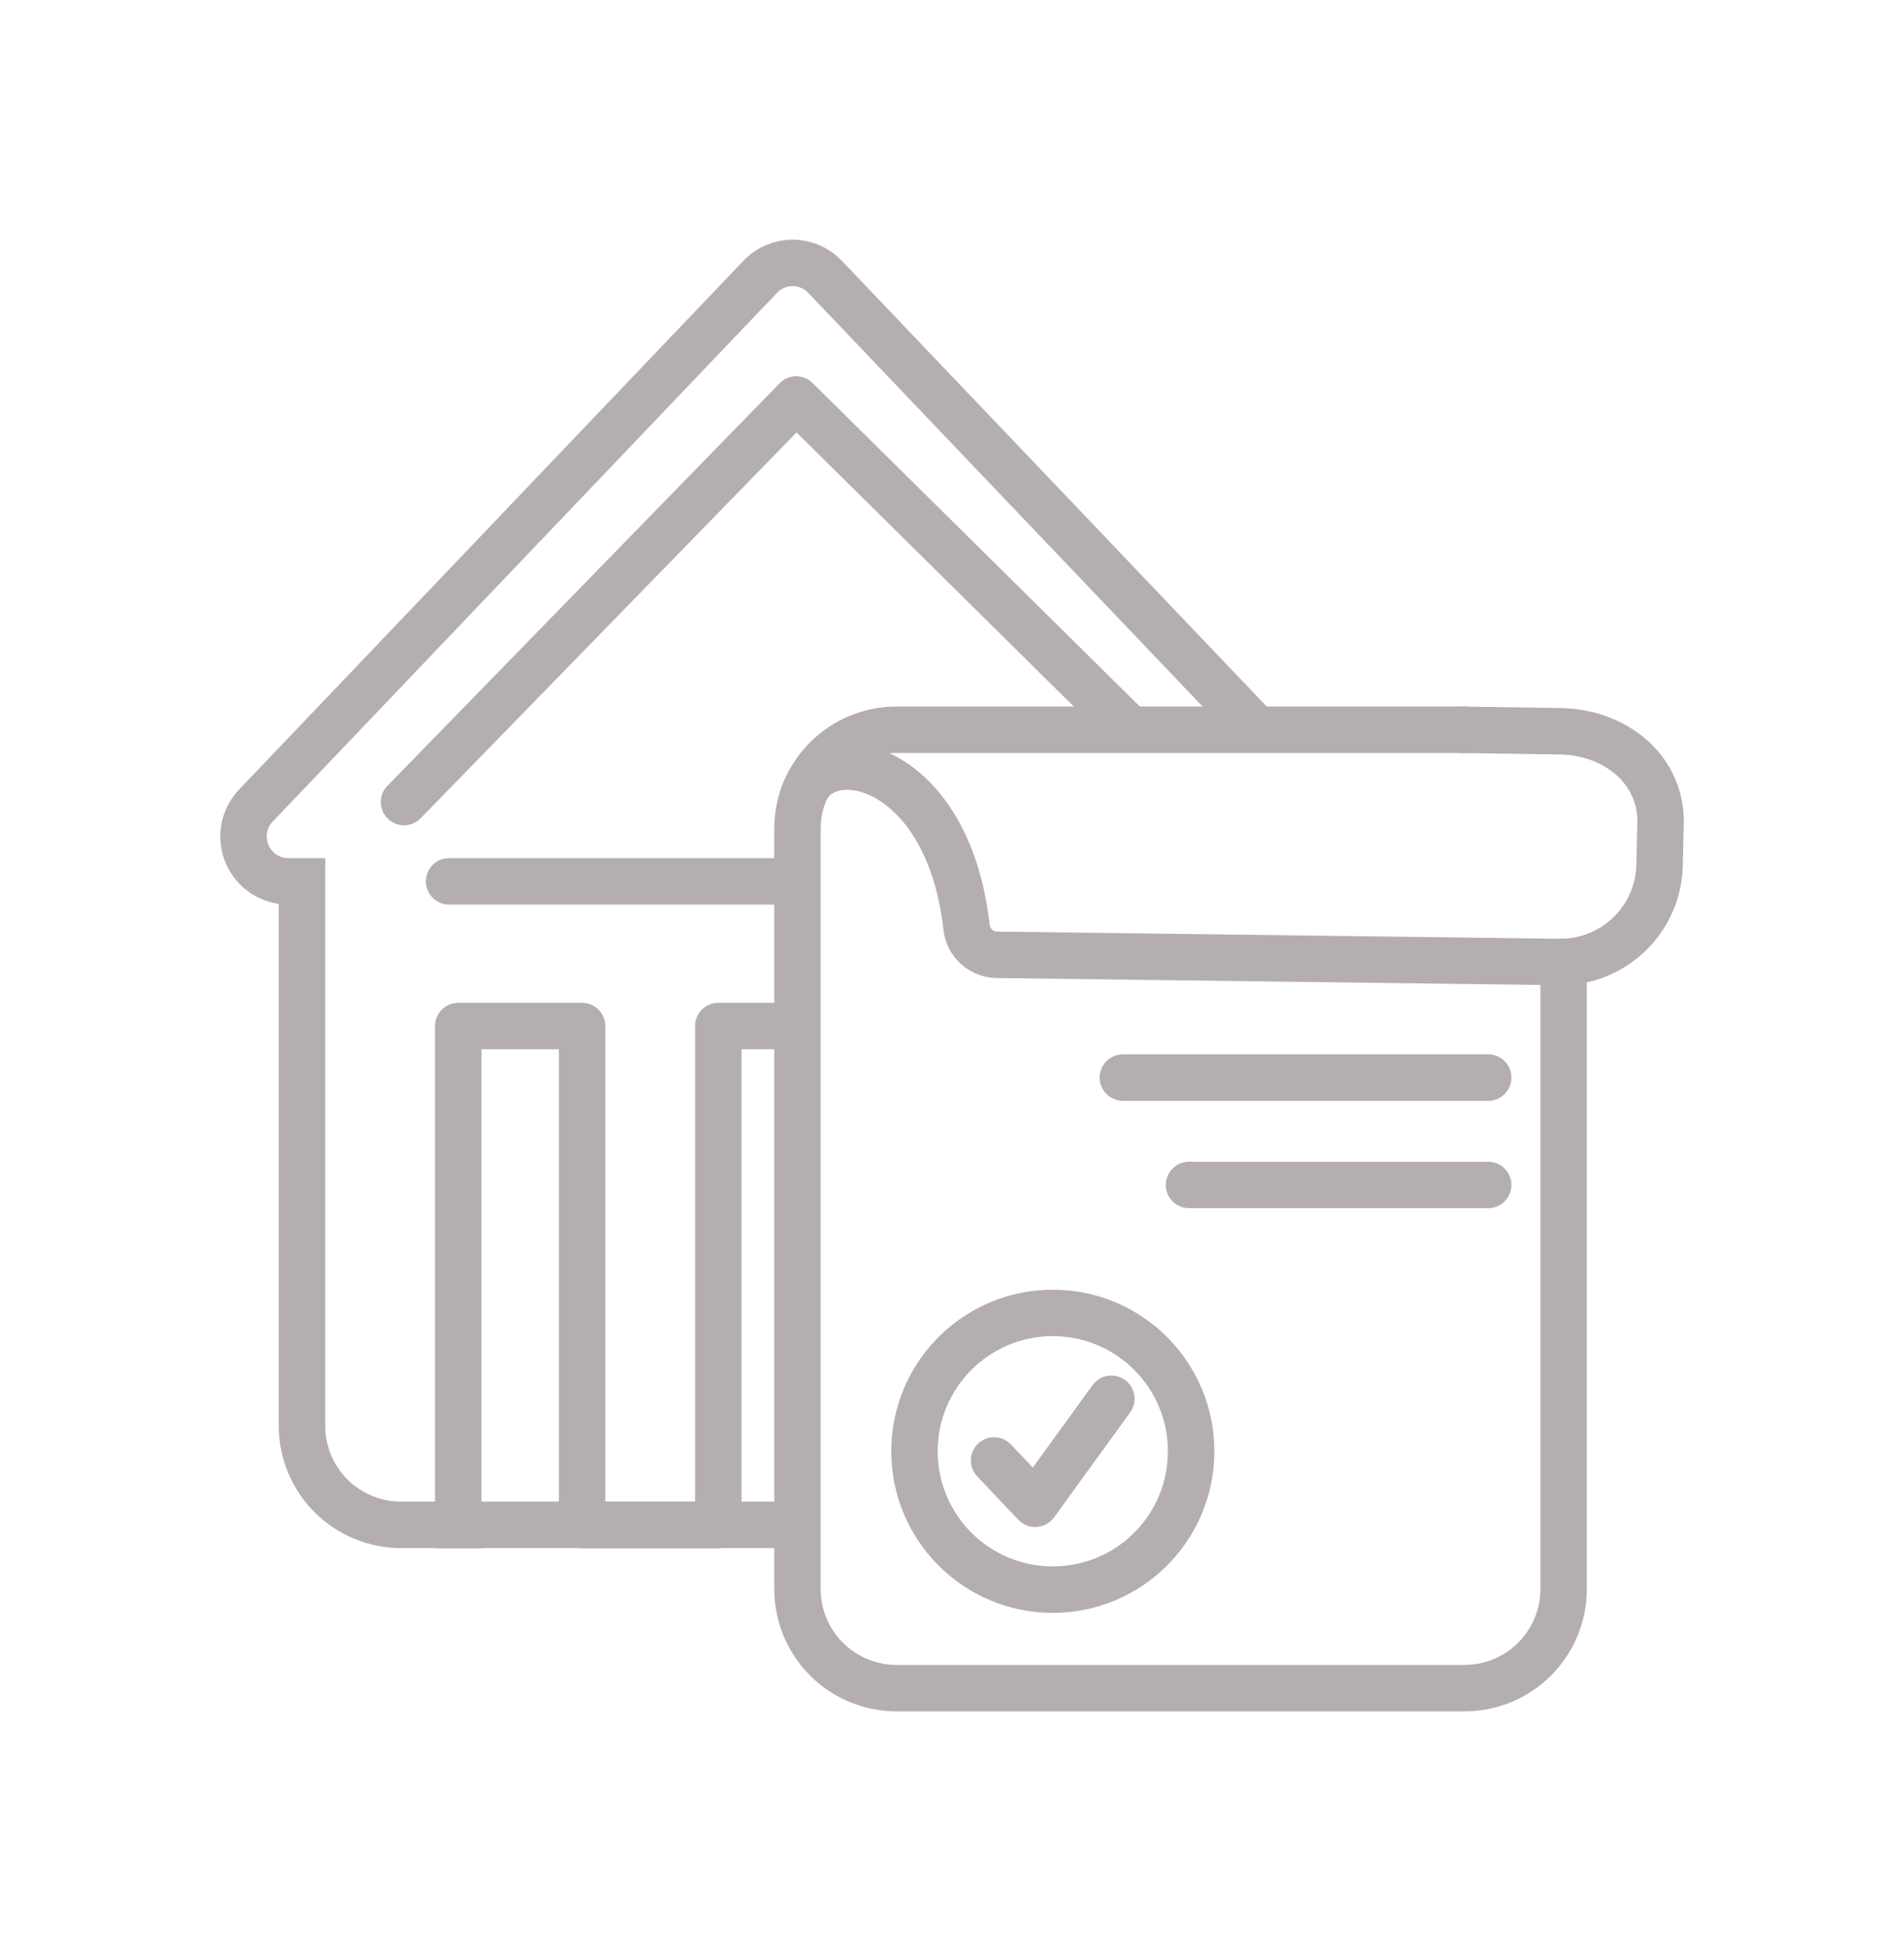 <svg width="82" height="84" viewBox="0 0 82 84" fill="none" xmlns="http://www.w3.org/2000/svg">
<path d="M34.493 65.653H17.272C16.14 65.653 15.055 65.204 14.255 64.404C13.455 63.604 13.005 62.518 13.005 61.387V37.947H12.419C12.041 37.947 11.671 37.836 11.355 37.628C11.039 37.42 10.792 37.124 10.643 36.776C10.494 36.428 10.451 36.045 10.518 35.673C10.585 35.3 10.76 34.956 11.021 34.683L32.739 11.92C32.919 11.73 33.135 11.579 33.376 11.476C33.616 11.373 33.875 11.319 34.136 11.319C34.398 11.319 34.656 11.373 34.897 11.476C35.137 11.579 35.353 11.73 35.533 11.92L54.045 31.334" stroke="#B4AEB2" stroke-width="2" stroke-miterlimit="10"/>
<path d="M19.341 37.947H33.939" stroke="#B4AEB2" stroke-width="2" stroke-miterlimit="10" stroke-linecap="round"/>
<path d="M67.341 41.419V68.416C67.341 69.548 66.892 70.633 66.092 71.433C65.291 72.233 64.206 72.683 63.075 72.683H38.611C37.479 72.683 36.394 72.233 35.594 71.433C34.794 70.633 34.344 69.548 34.344 68.416V35.685C34.344 34.554 34.794 33.468 35.594 32.668C36.394 31.868 37.479 31.419 38.611 31.419H63.075" stroke="#B4AEB2" stroke-width="2" stroke-miterlimit="10" stroke-linecap="round"/>
<path d="M62.808 31.419L67.107 31.483C69.454 31.483 71.517 33.029 71.517 35.376L71.475 37.152C71.475 38.284 71.025 39.369 70.225 40.169C69.425 40.969 68.34 41.419 67.208 41.419L42.941 41.109C42.611 41.107 42.293 40.981 42.05 40.758C41.806 40.534 41.655 40.228 41.624 39.899C40.792 32.581 35.16 31.685 34.541 34.443" stroke="#B4AEB2" stroke-width="2" stroke-miterlimit="10"/>
<path d="M45.341 68.443C48.632 68.443 51.299 65.776 51.299 62.485C51.299 59.195 48.632 56.528 45.341 56.528C42.051 56.528 39.384 59.195 39.384 62.485C39.384 65.776 42.051 68.443 45.341 68.443Z" stroke="#B4AEB2" stroke-width="2" stroke-miterlimit="10"/>
<path d="M42.813 62.88L44.584 64.747L47.864 60.224" stroke="#B4AEB2" stroke-width="2" stroke-linecap="round" stroke-linejoin="round"/>
<path d="M48.36 46.395H64.093" stroke="#B4AEB2" stroke-width="2" stroke-linecap="round" stroke-linejoin="round"/>
<path d="M51.208 51.019H64.093" stroke="#B4AEB2" stroke-width="2" stroke-linecap="round" stroke-linejoin="round"/>
<path d="M19.736 65.664V44.176H25.069V65.664H30.936V44.176H33.96" stroke="#B4AEB2" stroke-width="2" stroke-linecap="square" stroke-linejoin="round"/>
<path d="M17.4 34.533L34.291 17.2L48.408 31.152" stroke="#B4AEB2" stroke-width="2" stroke-linecap="round" stroke-linejoin="round"/>
</svg>
